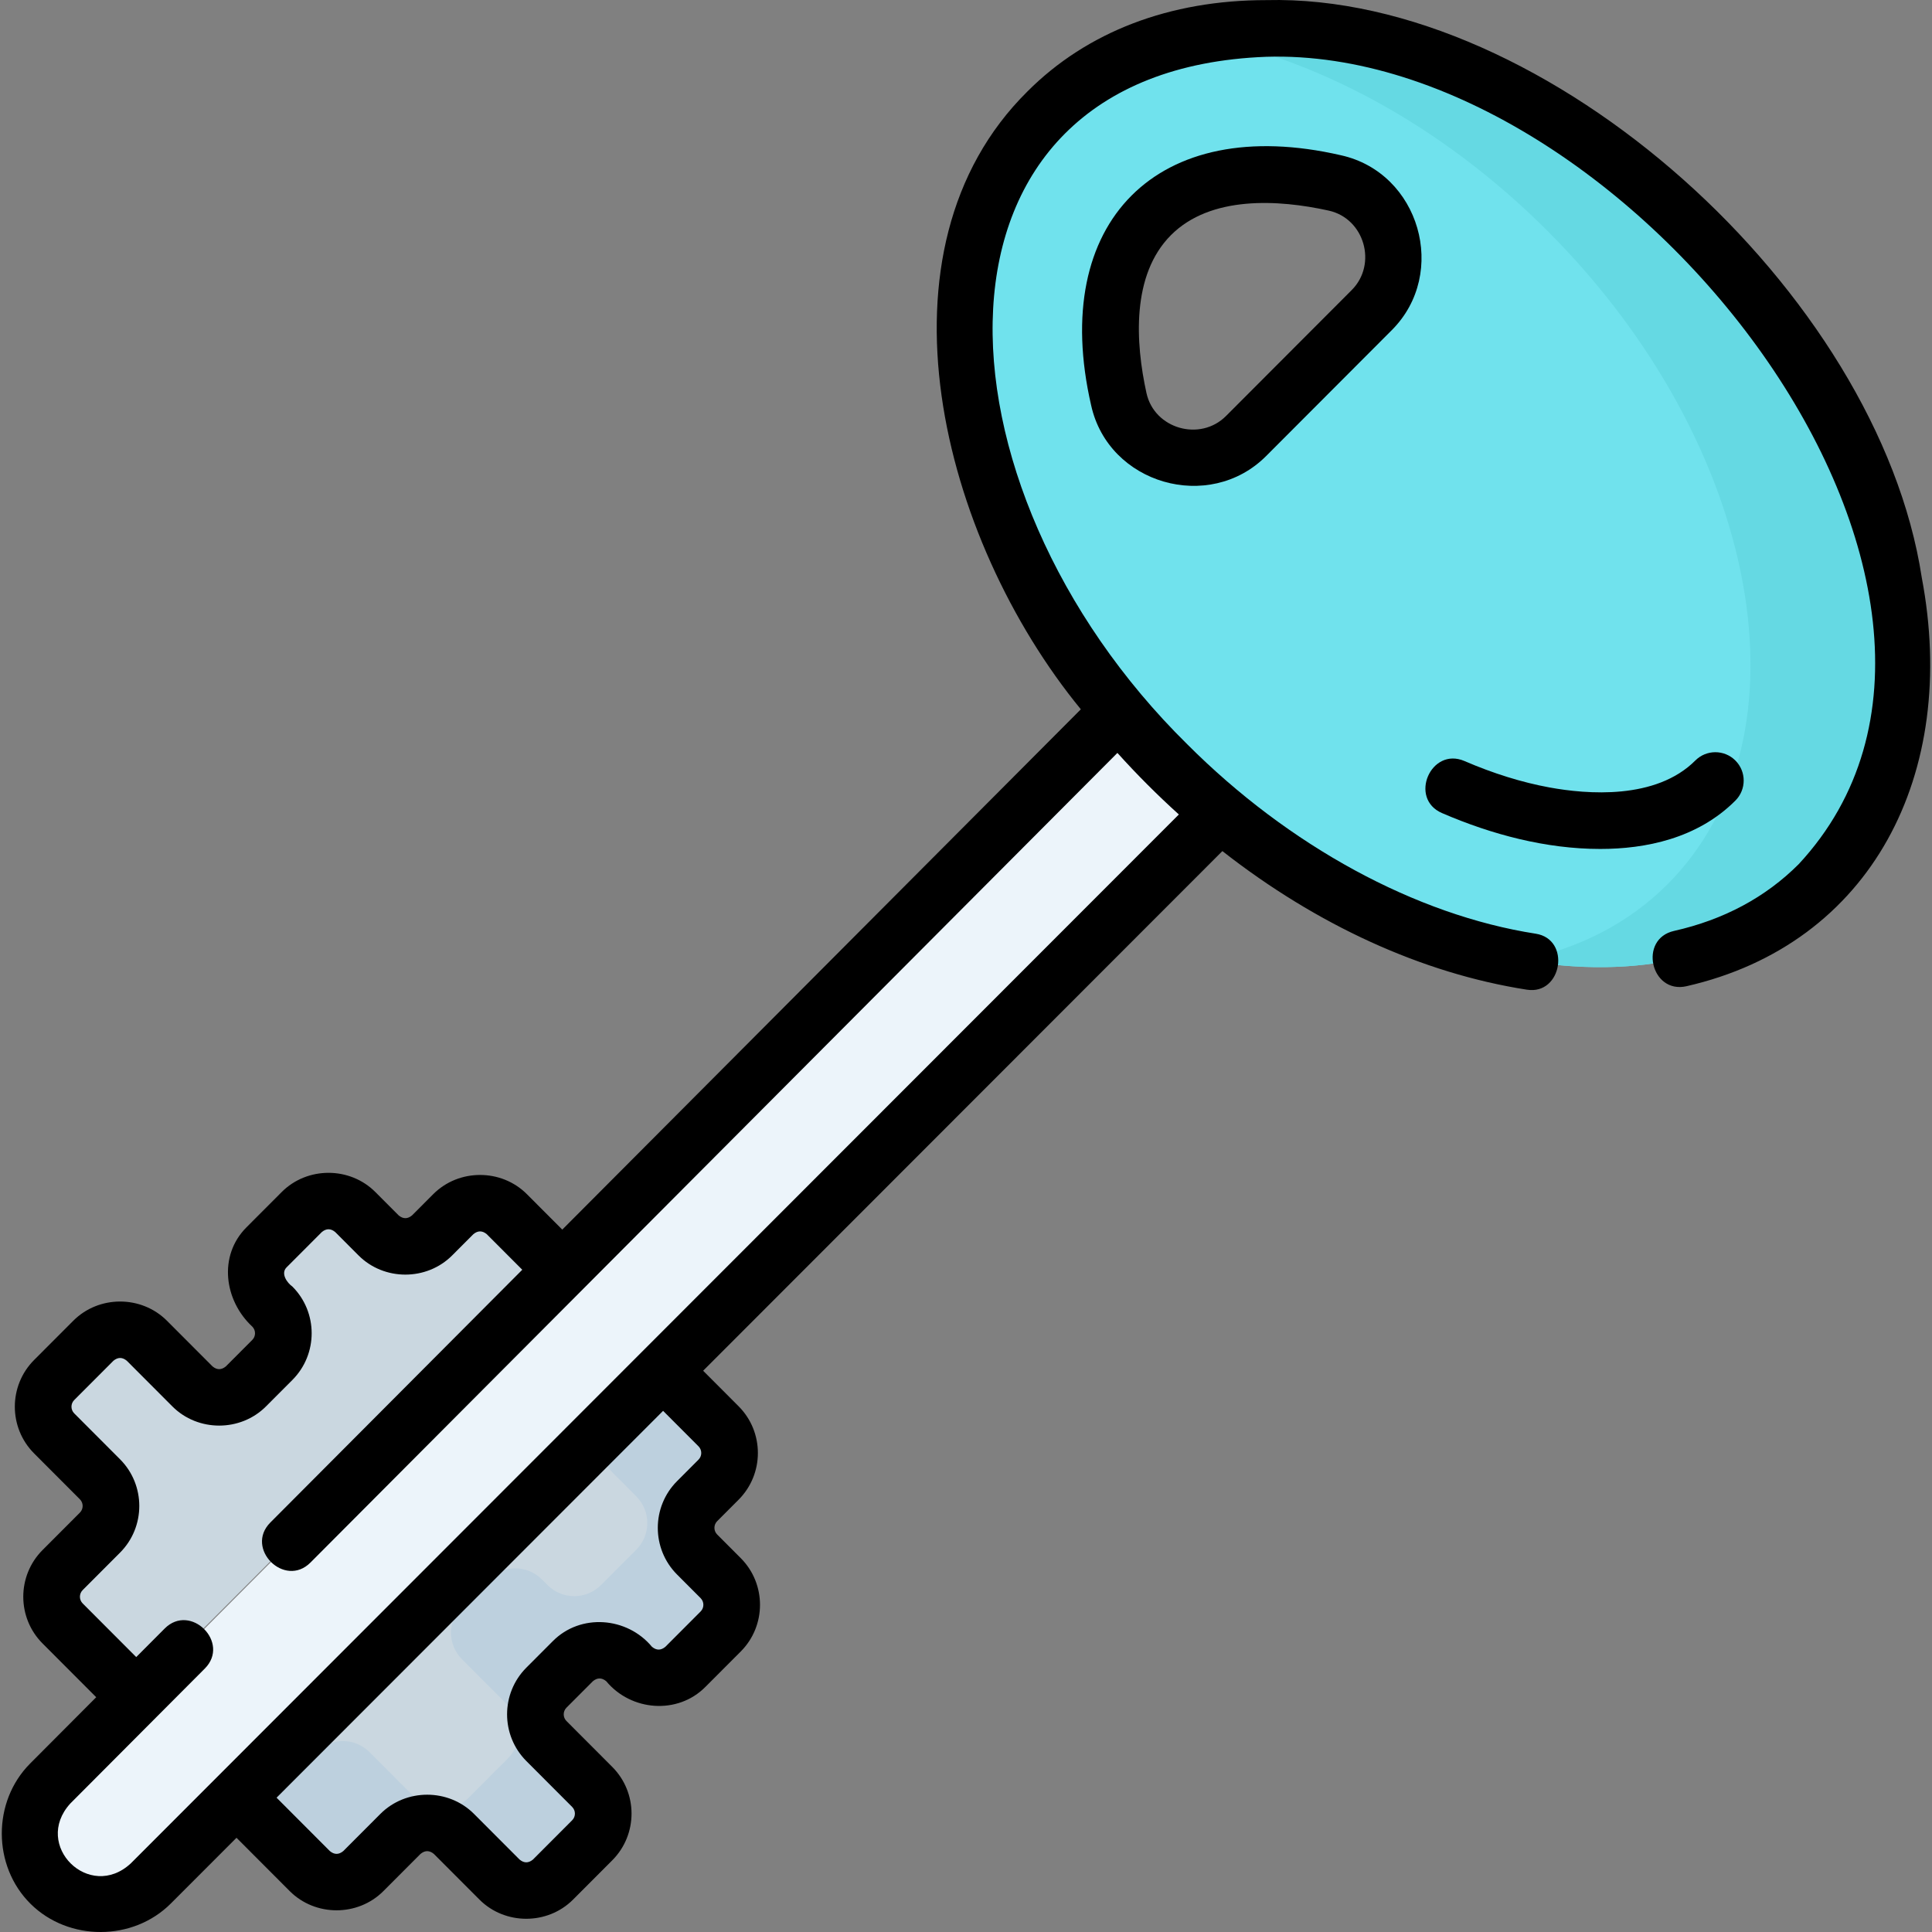 <svg id="Layer_1" enable-background="new 0 0 511.315 511.315" height="512" viewBox="0 0 511.315 511.315" width="512" xmlns="http://www.w3.org/2000/svg"><rect x="0" y="0" width="511.315" height="511.315" fill="#808080" stroke="none"/><g><g><g><g><path d="m325.954 212.189-27.026-26.762-285.655 286.609c-7.309 7.345-7.265 19.211.098 26.501 7.364 7.291 19.258 7.246 26.568-.099z" fill="#ecf4fa"/></g></g><path d="m449.675 61.233c-56.367-56.471-133.574-70.678-172.447-31.733s-24.693 116.296 31.674 172.766 133.573 70.679 172.447 31.734 24.692-116.296-31.674-172.767zm-119.899 54.167c-11.145 11.166-30.29 5.647-33.68-9.761-.245-1.114-.469-2.225-.672-3.333-2.093-11.418-3.685-32.497 9.177-45.382 12.861-12.885 33.901-11.291 45.298-9.194 1.122.207 2.249.435 3.378.685 15.38 3.405 20.9 22.502 9.772 33.65z" fill="#70e2ed"/><g><path d="m449.675 61.233c-41.193-41.269-93.513-59.96-133.871-51.835 31.518 5.528 65.36 23.271 93.871 51.835 56.366 56.471 70.547 133.821 31.674 172.766-10.465 10.484-23.71 17.11-38.576 20.102 30.792 5.401 59.365-.857 78.576-20.102 38.873-38.945 24.692-116.295-31.674-172.766z" fill="#65d9e3"/></g><path d="m62.732 475.899 19.265 19.301c3.907 3.914 10.248 3.914 14.155 0l9.828-9.847c3.907-3.914 10.248-3.914 14.155 0l12.065 12.087c3.907 3.914 10.248 3.914 14.155 0l10.376-10.395c3.897-3.904 3.897-10.225 0-14.129l-12.117-12.139c-3.897-3.904-3.897-10.225 0-14.129l6.987-7c3.907-3.914 10.248-3.914 14.155 0l1.486 1.489c3.907 3.914 10.248 3.914 14.155 0l9.333-9.35c3.897-3.904 3.897-10.225 0-14.129l-6.231-6.243c-3.897-3.904-3.897-10.225 0-14.129l5.67-5.681c3.897-3.904 3.897-10.225 0-14.129l-14.599-14.626z" fill="#cad7e0"/><path d="m190.731 417.657-6.231-6.243c-3.896-3.904-3.896-10.225 0-14.129l5.67-5.681c3.897-3.904 3.897-10.225 0-14.129l-14.599-14.626-15.195 15.223c-1.974 3.769-1.379 8.532 1.785 11.702l6.231 6.243c3.896 3.904 3.896 10.225 0 14.129l-9.333 9.35c-3.907 3.914-10.248 3.914-14.155 0l-1.486-1.489c-3.907-3.914-10.248-3.914-14.155 0l-6.987 7c-3.897 3.904-3.897 10.225 0 14.129l12.117 12.139c3.897 3.904 3.897 10.225 0 14.129l-10.376 10.396c-3.907 3.914-10.248 3.914-14.155 0l-12.065-12.087c-3.907-3.914-10.248-3.914-14.155 0l-9.828 9.847c-2.949 2.954-7.284 3.675-10.913 2.17l-.169.169 19.265 19.301c3.907 3.914 10.249 3.914 14.155 0l9.828-9.847c3.907-3.914 10.248-3.914 14.155 0l12.065 12.087c3.907 3.914 10.248 3.914 14.155 0l10.376-10.395c3.897-3.904 3.897-10.225 0-14.129l-12.117-12.139c-3.897-3.904-3.897-10.225 0-14.129l6.987-7c3.907-3.914 10.248-3.914 14.155 0l1.486 1.489c3.907 3.914 10.248 3.914 14.155 0l9.333-9.35c3.897-3.905 3.897-10.226.001-14.13z" fill="#bdd0de"/><path d="m35.862 448.98-19.291-19.327c-3.897-3.904-3.897-10.225 0-14.129l9.881-9.899c3.897-3.904 3.897-10.225 0-14.129l-12.117-12.139c-3.897-3.904-3.897-10.225 0-14.129l10.376-10.395c3.907-3.914 10.248-3.914 14.155 0l12.065 12.087c3.907 3.914 10.248 3.914 14.155 0l6.987-7c3.897-3.904 3.897-10.225 0-14.129l-1.539-1.541c-3.897-3.904-3.897-10.225 0-14.129l9.333-9.35c3.907-3.914 10.248-3.914 14.155 0l6.179 6.19c3.907 3.914 10.248 3.914 14.155 0l5.618-5.628c3.907-3.914 10.248-3.914 14.155 0l14.573 14.6z" fill="#cad7e0"/></g><g><path d="m354.898 41.093c-48.538-11.205-77.271 17.649-66.126 66.158 4.59 20.867 31.258 28.529 46.312 13.447 0 0 33.272-33.334 33.272-33.334 15.044-15.07 7.368-41.661-13.458-46.271zm2.842 35.675-33.272 33.334c-6.836 6.848-18.958 3.42-21.047-6.074-2.932-13.33-4.022-31.276 6.488-41.805 10.505-10.525 28.472-9.421 41.747-6.484 9.475 2.096 12.912 14.187 6.084 21.029z"/><path d="m508.604 152.836c-11.512-75.266-98.974-154.671-173.481-152.804-25.564-.002-47.419 8.357-63.203 24.17-42.387 41.909-22.929 118.305 14.131 163.521l-137.241 137.7-9.372-9.389c-6.754-6.767-18.018-6.766-24.772 0l-5.617 5.628c-1.18.978-2.359.979-3.539 0l-6.179-6.191c-6.754-6.765-18.017-6.766-24.771 0l-9.333 9.351c-7.543 7.557-5.854 19.418 1.539 26.267.972.974.972 2.559 0 3.532l-6.987 7c-1.18.979-2.359.979-3.539 0l-12.064-12.087c-6.754-6.767-18.018-6.767-24.771 0l-10.378 10.395c-6.804 6.817-6.804 17.909 0 24.726l12.117 12.14c.972.974.972 2.559 0 3.532l-9.881 9.899c-6.804 6.817-6.804 17.909 0 24.726l14.202 14.228-17.508 17.566c-10.017 10.068-9.977 27.106.138 37.122 10.065 9.965 27.132 9.939 37.15-.127l17.348-17.363 14.095 14.121c6.754 6.767 18.018 6.767 24.771 0l9.829-9.847c1.18-.979 2.359-.979 3.539 0l12.064 12.087c6.754 6.767 18.018 6.767 24.771 0l10.376-10.395c6.804-6.817 6.804-17.909 0-24.726l-12.117-12.14c-.972-.974-.972-2.558 0-3.532l6.987-7c1.179-.978 2.359-.979 3.539-.001 6.578 7.935 18.912 8.92 26.258 1.49 0 0 9.333-9.35 9.333-9.35 6.804-6.817 6.804-17.909 0-24.726l-6.231-6.243c-.972-.974-.972-2.559 0-3.532l5.67-5.681c6.804-6.817 6.804-17.909 0-24.726l-9.385-9.402 137.418-137.531c24.999 19.581 52.928 32.383 80.621 36.686 9.307 1.444 11.691-13.364 2.303-14.822-31.725-4.929-65.339-23.204-92.225-50.139-69.554-68.472-74.39-178.371 20.914-181.94 95.632-2.973 207.731 141.717 140.916 213.674-8.759 8.774-19.861 14.72-32.997 17.671-9.461 2.126-6.175 16.76 3.287 14.636 49.022-11.185 72.134-56.186 62.275-108.174zm-323.742 229.938c.972.974.972 2.559 0 3.532l-5.67 5.681c-6.804 6.817-6.804 17.909 0 24.726l6.231 6.243c.972.974.972 2.559 0 3.532l-9.333 9.351c-1.179.978-2.359.979-3.539 0-6.577-7.935-18.912-8.918-26.258-1.49 0 0-6.987 7-6.987 7-6.805 6.817-6.805 17.909 0 24.726l12.117 12.14c.972.974.972 2.559 0 3.532l-10.376 10.395c-1.18.979-2.359.979-3.539 0l-12.064-12.087c-6.754-6.767-18.018-6.767-24.771 0l-9.829 9.847c-1.18.979-2.359.979-3.539 0l-14.109-14.135 102.296-102.38zm-150.239 110.374c-10.934 10.155-26.075-4.756-16.038-15.818 0 0 35.617-35.736 35.617-35.736 6.846-6.868-3.78-17.459-10.624-10.589l-7.524 7.55-14.174-14.2c-.972-.974-.972-2.559 0-3.533l9.881-9.899c6.804-6.817 6.804-17.909 0-24.726l-12.117-12.14c-.972-.974-.972-2.559 0-3.532l10.376-10.395c1.18-.979 2.359-.979 3.539 0l12.064 12.087c6.754 6.767 18.018 6.767 24.771 0l6.987-7c6.804-6.817 6.804-17.909 0-24.726-1.335-.914-3.18-3.429-1.539-5.074l9.333-9.35c1.179-.978 2.359-.979 3.539 0l6.179 6.191c6.755 6.766 18.017 6.765 24.772 0l5.617-5.628c1.18-.979 2.359-.979 3.539 0l9.4 9.417-66.674 66.897c-6.844 6.866 3.776 17.46 10.624 10.589l213.556-214.269c5.134 5.707 10.566 11.145 16.264 16.289z"/><path d="m459.275 201.268c-2.931-2.926-7.68-2.923-10.606.01-10.437 10.455-28.686 8.946-38.633 7.116-7.276-1.339-14.829-3.687-22.448-6.979-8.903-3.846-14.851 9.923-5.95 13.77 13.122 5.67 27.504 9.494 41.882 9.494 11.906 0 25.692-2.712 35.765-12.804 2.926-2.932 2.922-7.68-.01-10.607z"/></g></g></svg>